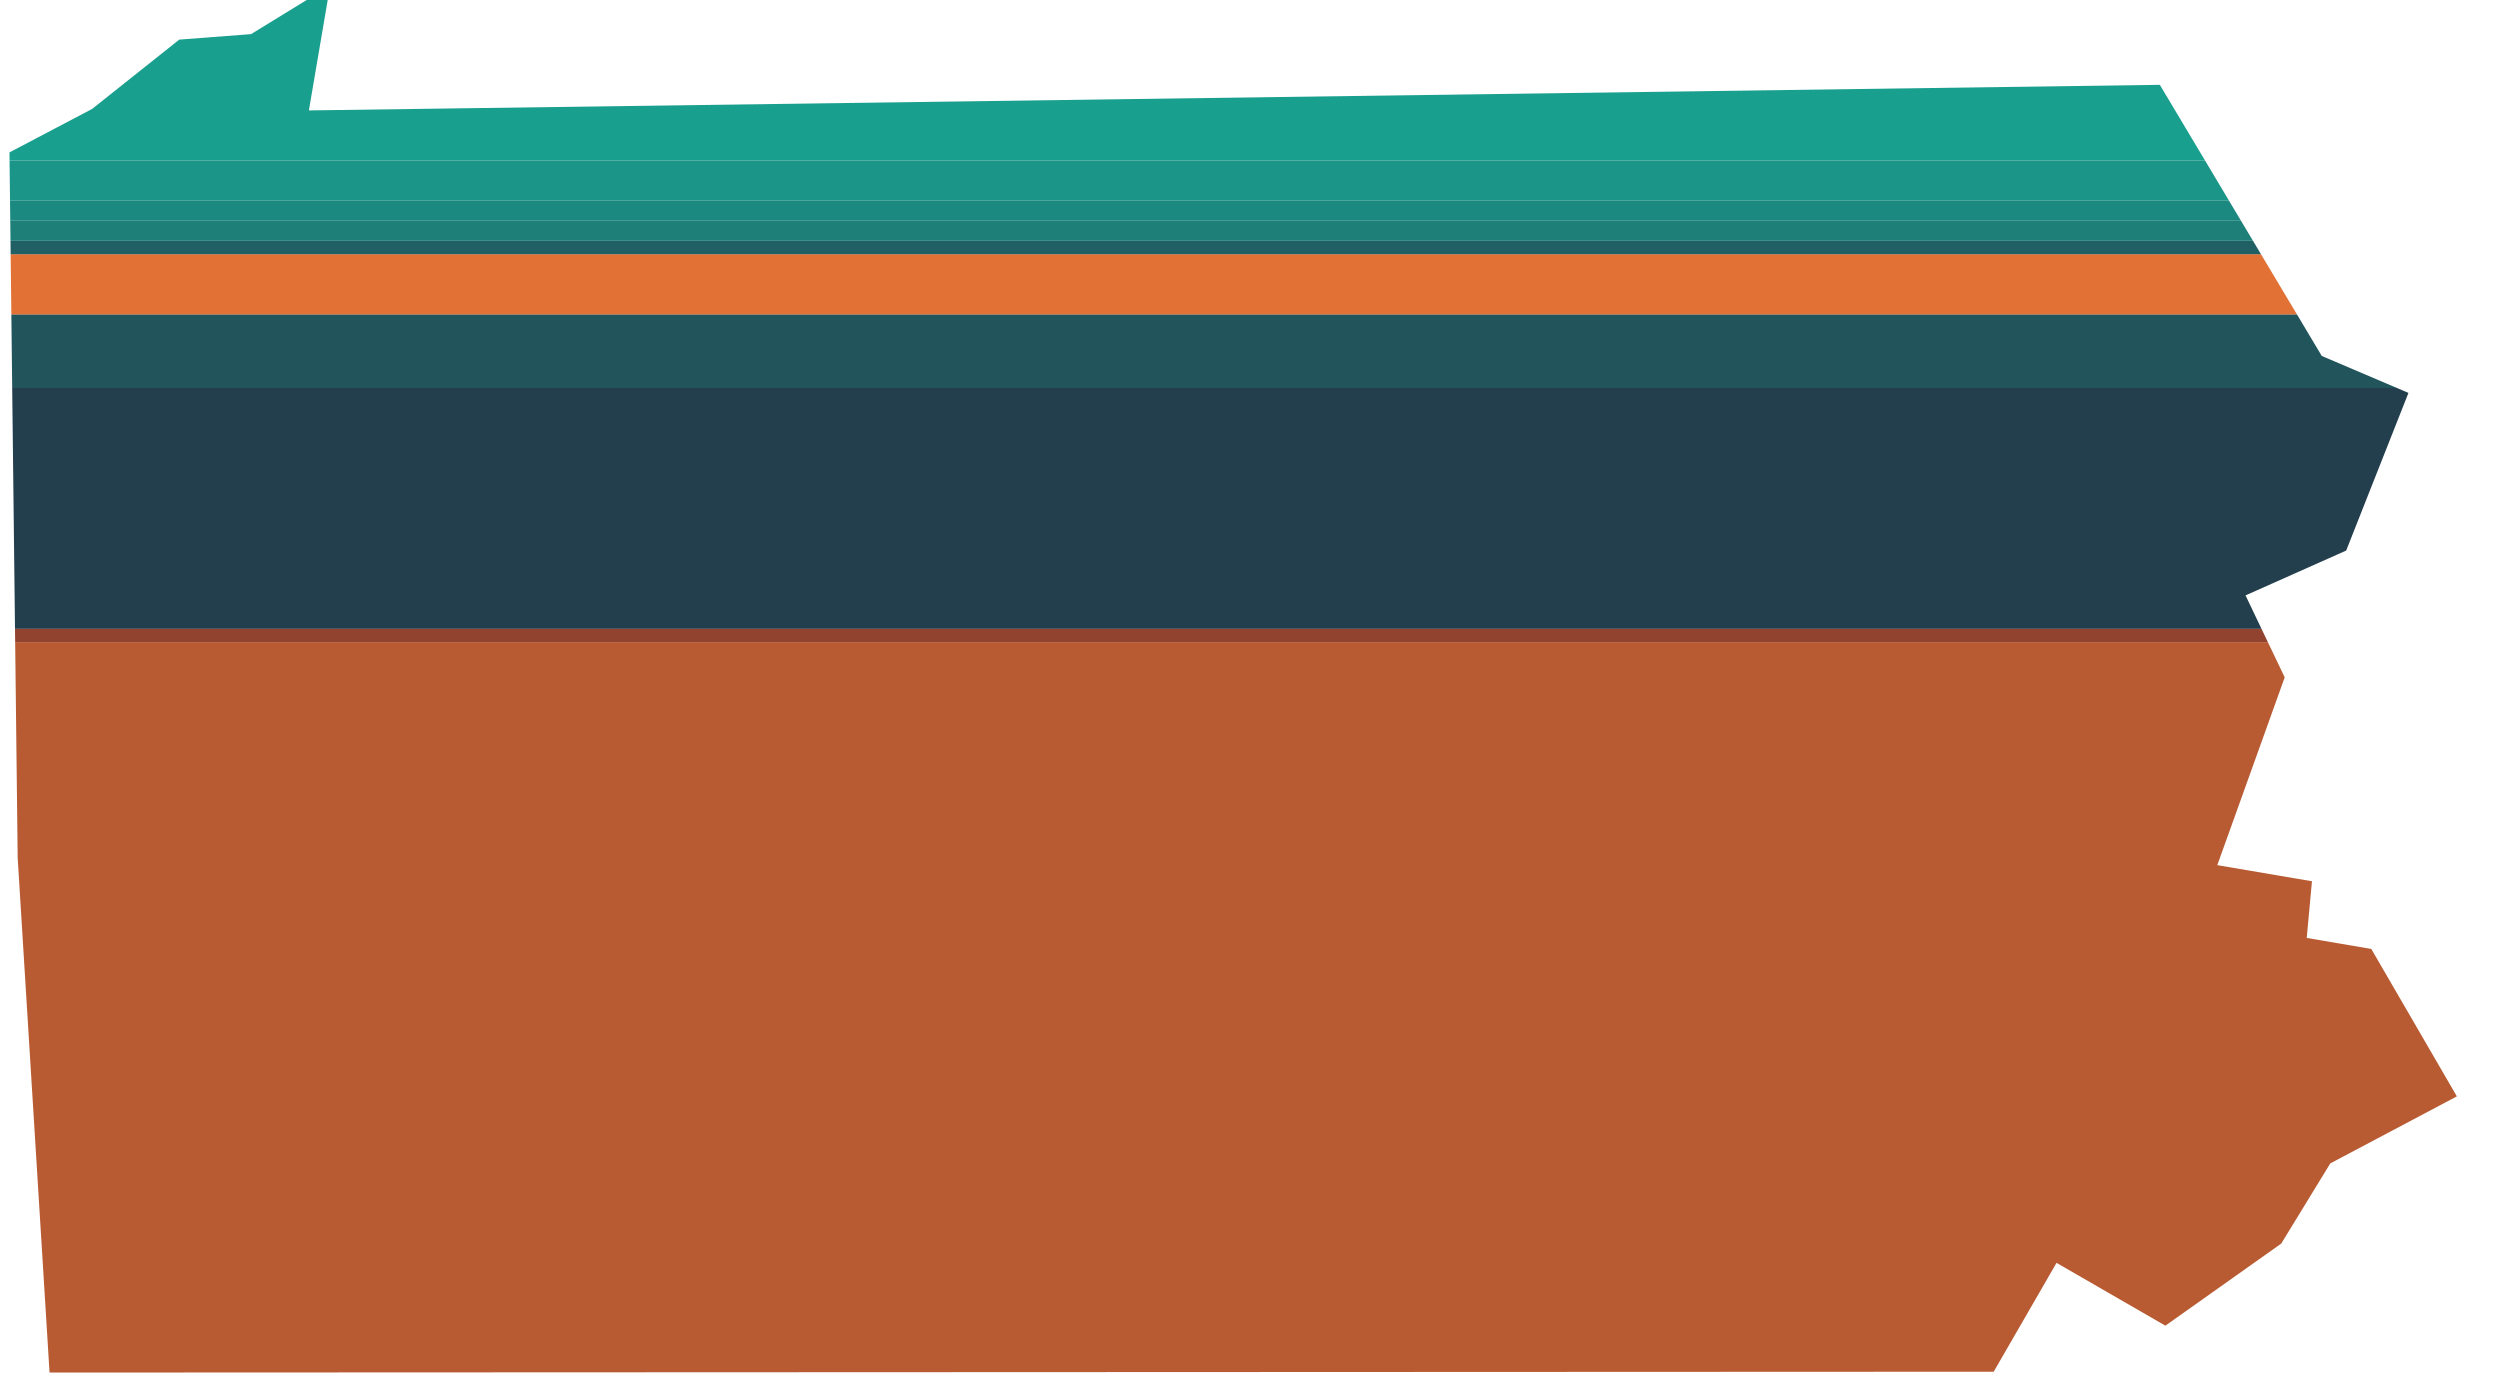 <svg id="race_pa" xmlns="http://www.w3.org/2000/svg" viewBox="0 0 1035 576"><defs><style>.racepa-1{fill:none;}.racepa-2{fill:#b1491c;}.racepa-10,.racepa-11,.racepa-2,.racepa-3,.racepa-4,.racepa-5,.racepa-6,.racepa-7,.racepa-8,.racepa-9{opacity:0.9;isolation:isolate;}.racepa-3{fill:#852f19;}.racepa-4{fill:#0c2939;}.racepa-5{fill:#0a424a;}.racepa-6{fill:#de621f;}.racepa-7{fill:#084e52;}.racepa-8{fill:#05716a;}.racepa-9{fill:#037d72;}.racepa-10{fill:#028a7a;}.racepa-11{fill:#019582;}</style></defs><polygon class="racepa-1" points="135.67 0 136.68 -5.95 126.97 0 135.67 0"/><polygon class="racepa-2" points="7.32 355.16 20.51 568.24 825.39 567.89 851.4 522.82 896.47 548.83 944.43 514.84 964.75 481.64 1017.14 453.9 981.71 392.86 954.99 388.31 957.15 364.84 917.96 358.17 945.87 280.42 938.9 265.85 6.28 265.85 7.32 355.16"/><polygon class="racepa-3" points="6.28 265.85 938.9 265.85 936.25 260.31 6.21 260.31 6.28 265.85"/><polygon class="racepa-4" points="6.21 260.31 936.25 260.31 929.65 246.49 971.32 227.93 997.1 162.66 992.31 160.62 5.05 160.62 6.21 260.31"/><polygon class="racepa-5" points="5.05 160.62 992.31 160.62 961.21 147.37 950.93 130.15 4.7 130.15 5.05 160.62"/><polygon class="racepa-6" points="4.7 130.15 950.93 130.15 936.04 105.23 4.41 105.23 4.7 130.15"/><polygon class="racepa-7" points="4.41 105.23 936.04 105.23 932.73 99.69 4.35 99.69 4.41 105.23"/><polygon class="racepa-8" points="4.35 99.69 932.73 99.69 927.77 91.39 4.25 91.39 4.35 99.69"/><polygon class="racepa-9" points="4.25 91.39 927.77 91.39 922.81 83.08 4.15 83.08 4.25 91.39"/><polygon class="racepa-10" points="4.15 83.08 922.81 83.08 912.89 66.46 3.96 66.46 4.15 83.08"/><polygon class="racepa-11" points="103.93 14.13 74.21 16.4 38.15 45.09 3.92 63.09 3.96 66.46 912.89 66.46 894.17 35.12 127.88 45.71 135.67 0 126.97 0 103.93 14.13"/>
</svg>